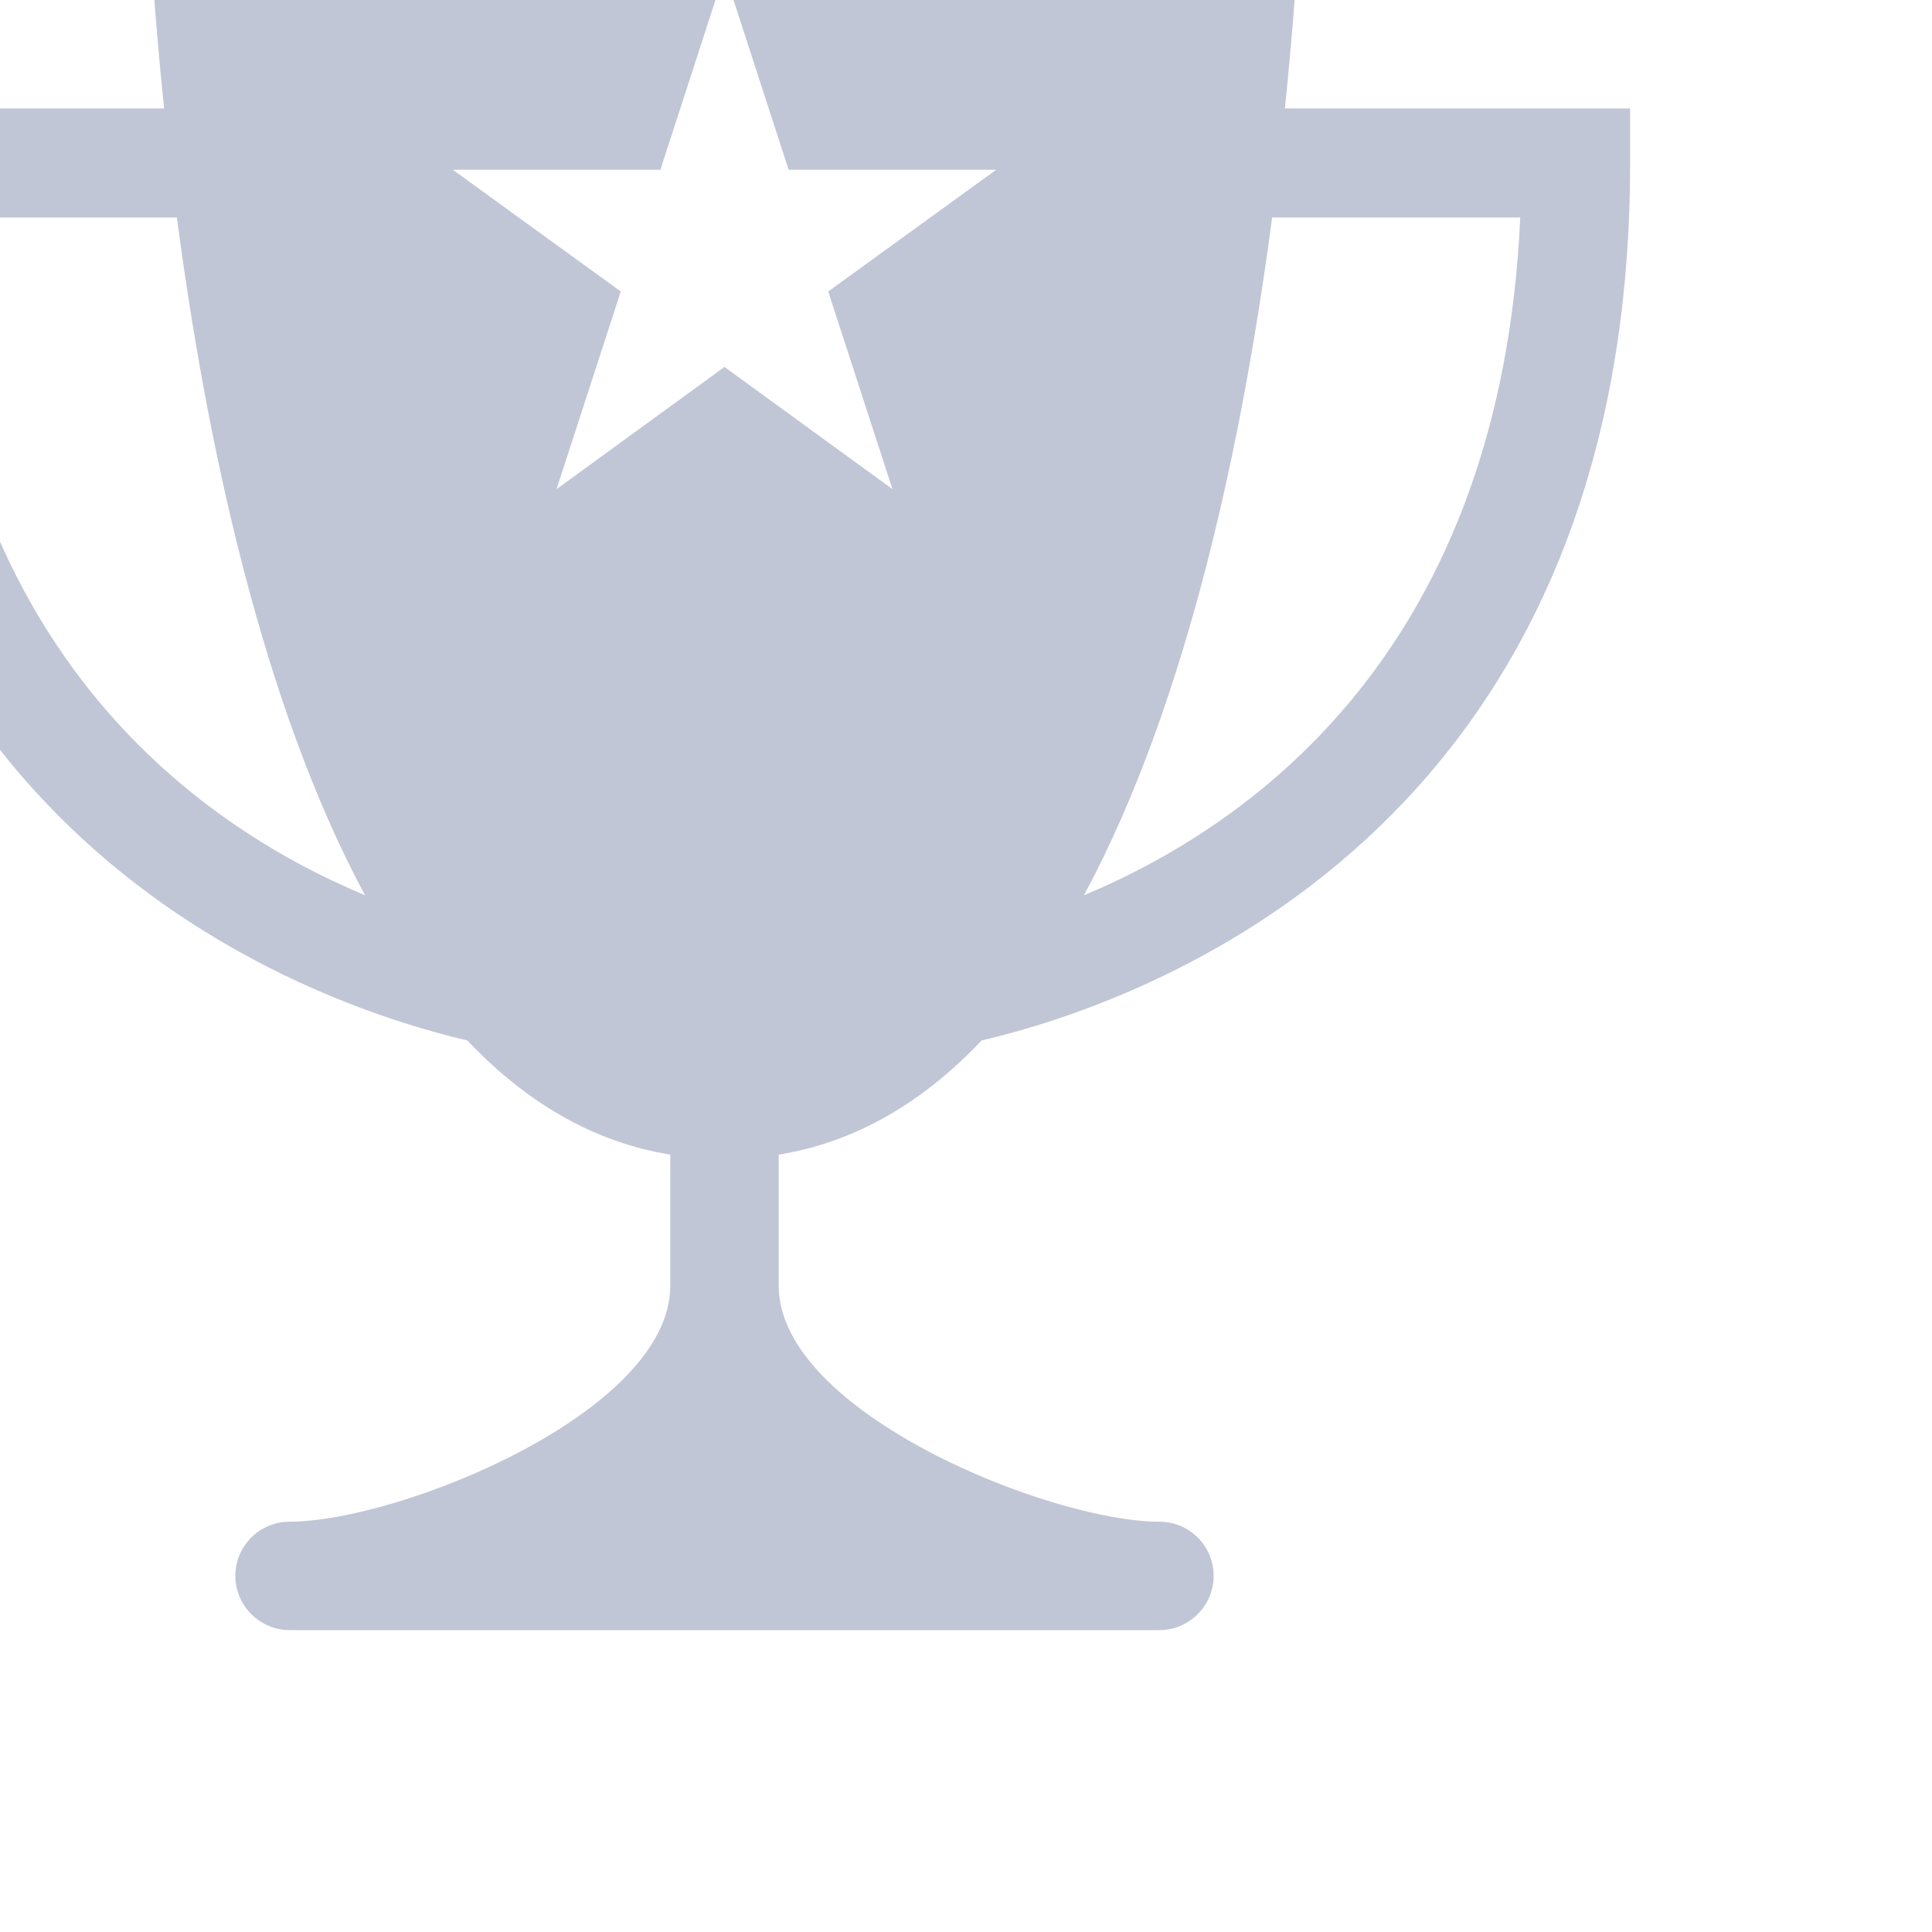 
<svg xmlns="http://www.w3.org/2000/svg" xmlns:xlink="http://www.w3.org/1999/xlink" width="16px" height="16px" viewBox="0 0 16 16" version="1.1">
<g id="surface1">
<path style=" stroke:none;fill-rule:nonzero;fill:#c1c6d6;fill-opacity:1;" d="M 10.641 0.898 C 10.785 -0.5 10.801 -1.5 10.801 -1.5 L 1.199 -1.5 C 1.199 -1.5 1.215 -0.5 1.359 0.898 C 0.352 0.898 -1.5 0.898 -1.5 0.898 L -1.5 1.352 C -1.5 6.898 2.527 8.301 3.871 8.617 C 4.34 9.113 4.898 9.457 5.551 9.562 L 5.551 10.648 C 5.551 11.699 3.301 12.602 2.398 12.602 C 2.152 12.602 1.949 12.801 1.949 13.051 C 1.949 13.297 2.152 13.5 2.398 13.5 L 9.602 13.5 C 9.848 13.5 10.051 13.297 10.051 13.051 C 10.051 12.801 9.848 12.602 9.602 12.602 C 8.699 12.602 6.449 11.699 6.449 10.648 L 6.449 9.562 C 7.102 9.457 7.66 9.113 8.129 8.617 C 9.473 8.301 13.5 6.898 13.5 1.352 L 13.5 0.898 C 13.5 0.898 11.434 0.898 10.641 0.898 Z M -0.59 1.801 L 1.465 1.801 C 1.703 3.613 2.16 5.812 3.023 7.414 C 1.602 6.82 -0.43 5.355 -0.59 1.801 Z M 6.859 2.414 L 7.391 4.051 L 6 3.039 L 4.609 4.051 L 5.141 2.414 L 3.75 1.406 L 5.469 1.406 L 6 -0.23 L 6.531 1.406 L 8.25 1.406 Z M 8.977 7.414 C 9.84 5.812 10.297 3.613 10.535 1.801 L 12.59 1.801 C 12.43 5.355 10.398 6.82 8.977 7.414 Z M 8.977 7.414 "/>
</g>
</svg>

